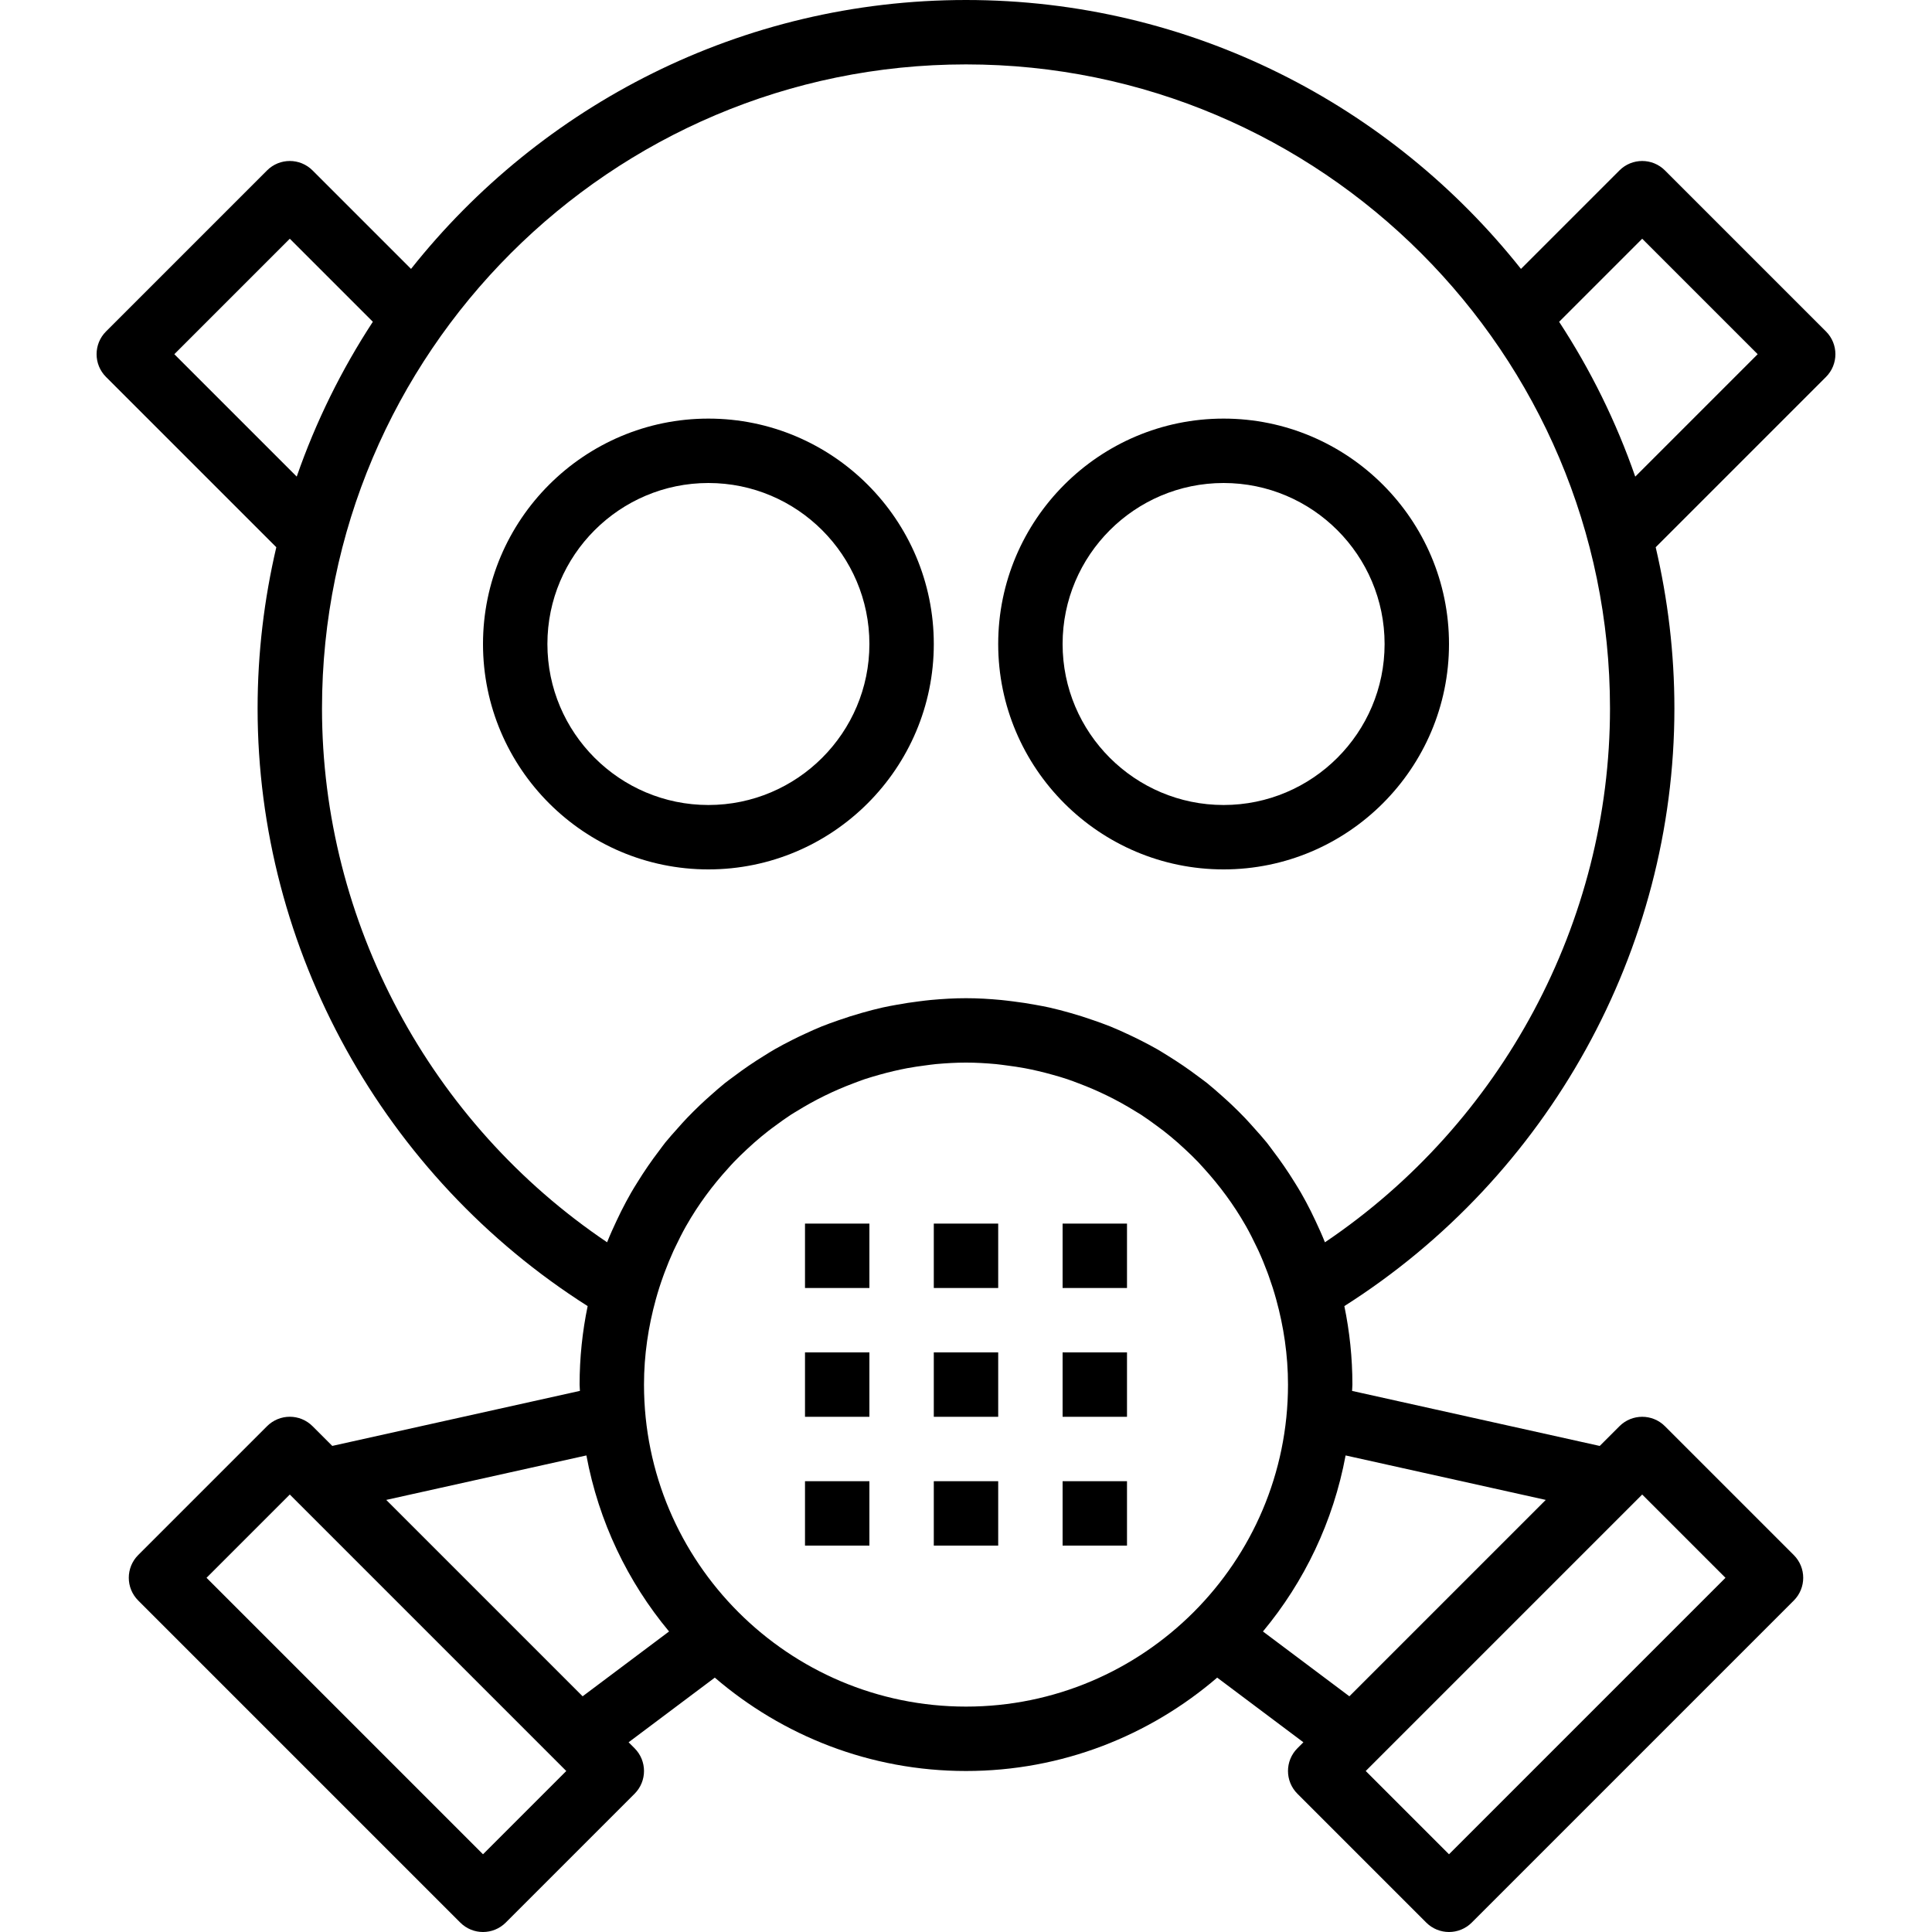 <?xml version="1.0" encoding="iso-8859-1"?>
<!-- Generator: Adobe Illustrator 19.0.0, SVG Export Plug-In . SVG Version: 6.00 Build 0)  -->
<svg version="1.1" id="Capa_1" xmlns="http://www.w3.org/2000/svg" xmlns:xlink="http://www.w3.org/1999/xlink" x="0px" y="0px"
	 viewBox="0 0 480 480" style="enable-background:new 0 0 480 480;" xml:space="preserve">
<g>
	<g>
		<path d="M176,104c-30.872,0-56,25.128-56,56s25.128,56,56,56s56-25.128,56-56S206.872,104,176,104z M176,200
			c-22.056,0-40-17.944-40-40c0-22.056,17.944-40,40-40c22.056,0,40,17.944,40,40C216,182.056,198.056,200,176,200z"/>
	</g>
</g>
<g>
	<g>
		<path d="M304,104c-30.872,0-56,25.128-56,56s25.128,56,56,56s56-25.128,56-56S334.872,104,304,104z M304,200
			c-22.056,0-40-17.944-40-40c0-22.056,17.944-40,40-40c22.056,0,40,17.944,40,40C344,182.056,326.056,200,304,200z"/>
	</g>
</g>
<g>
	<g>
		<rect x="232" y="336" width="16" height="16"/>
	</g>
</g>
<g>
	<g>
		<rect x="232" y="368" width="16" height="16"/>
	</g>
</g>
<g>
	<g>
		<rect x="232" y="304" width="16" height="16"/>
	</g>
</g>
<g>
	<g>
		<rect x="200" y="336" width="16" height="16"/>
	</g>
</g>
<g>
	<g>
		<rect x="200" y="304" width="16" height="16"/>
	</g>
</g>
<g>
	<g>
		<rect x="264" y="336" width="16" height="16"/>
	</g>
</g>
<g>
	<g>
		<rect x="200" y="368" width="16" height="16"/>
	</g>
</g>
<g>
	<g>
		<rect x="264" y="368" width="16" height="16"/>
	</g>
</g>
<g>
	<g>
		<rect x="264" y="304" width="16" height="16"/>
	</g>
</g>
<g>
	<g>
		<path d="M453.656,82.344l-40-40c-3.128-3.128-8.184-3.128-11.312,0L377.88,66.808C345.616,26.152,295.816,0,240,0
			c-55.816,0-105.616,26.152-137.88,66.808L77.656,42.344c-3.128-3.128-8.184-3.128-11.312,0l-40,40
			c-3.128,3.128-3.128,8.184,0,11.312l42.304,42.304C65.64,148.832,64,162.224,64,176c0,60.032,31.304,116.32,82,148.496
			c-1.304,6.304-2,12.824-2,19.504c0,0.528,0.072,1.04,0.08,1.56l-61.528,13.672l-4.896-4.896c-3.128-3.128-8.184-3.128-11.312,0
			l-32,32c-3.128,3.128-3.128,8.184,0,11.312l80,80c1.56,1.568,3.608,2.352,5.656,2.352c2.048,0,4.096-0.784,5.656-2.344l32-32
			c3.128-3.128,3.128-8.184,0-11.312l-1.48-1.48l21.416-16.064c16.8,14.424,38.576,23.2,62.408,23.2s45.608-8.776,62.408-23.2
			l21.416,16.064l-1.48,1.48c-3.128,3.128-3.128,8.184,0,11.312l32,32c1.56,1.56,3.608,2.344,5.656,2.344
			c2.048,0,4.096-0.784,5.656-2.344l80-80c3.128-3.128,3.128-8.184,0-11.312l-32-32c-3.128-3.128-8.184-3.128-11.312,0l-4.896,4.896
			l-61.528-13.672c0.008-0.528,0.08-1.04,0.08-1.568c0-6.68-0.696-13.2-2-19.504c50.696-32.176,82-88.464,82-148.496
			c0-13.776-1.64-27.168-4.648-40.04l42.304-42.304C456.784,90.528,456.784,85.472,453.656,82.344z M43.312,88L72,59.312
			l20.632,20.632c-7.784,11.904-14.16,24.8-18.912,38.464L43.312,88z M120,460.688L51.312,392L72,371.312L140.688,440L120,460.688z
			 M144.752,421.44L95.96,372.648l49.728-11.048c3.056,16.416,10.248,31.384,20.536,43.736L144.752,421.44z M240,424
			c-44.112,0-80-35.888-80-80c0-7.336,1.072-14.408,2.936-21.168c0.544-1.976,1.168-3.92,1.856-5.824
			c0.112-0.304,0.216-0.608,0.336-0.912c0.672-1.808,1.408-3.592,2.2-5.336c0.16-0.344,0.336-0.688,0.496-1.032
			c0.824-1.728,1.68-3.44,2.616-5.096c0.032-0.056,0.072-0.112,0.104-0.176c2.936-5.152,6.44-9.896,10.384-14.216
			c0.472-0.52,0.936-1.056,1.424-1.56c1.048-1.096,2.152-2.144,3.256-3.176c0.584-0.544,1.176-1.088,1.776-1.616
			c1.136-0.992,2.288-1.96,3.472-2.88c0.608-0.48,1.24-0.936,1.864-1.392c1.248-0.92,2.504-1.832,3.808-2.68
			c0.496-0.328,1.024-0.616,1.528-0.928c4.416-2.736,9.104-5.032,14.008-6.872c0.928-0.344,1.84-0.712,2.784-1.024
			c1.2-0.4,2.424-0.744,3.648-1.096c1.168-0.328,2.344-0.632,3.528-0.912c1.104-0.256,2.224-0.496,3.344-0.712
			c1.464-0.272,2.944-0.488,4.44-0.68c0.912-0.12,1.816-0.256,2.744-0.344c2.456-0.216,4.936-0.368,7.448-0.368
			c2.512,0,4.992,0.152,7.456,0.376c0.92,0.088,1.824,0.232,2.744,0.344c1.488,0.192,2.976,0.408,4.44,0.68
			c1.12,0.208,2.24,0.448,3.344,0.712c1.184,0.272,2.36,0.584,3.528,0.912c1.224,0.344,2.448,0.688,3.648,1.096
			c0.936,0.312,1.856,0.672,2.776,1.016c4.904,1.84,9.592,4.136,14.008,6.872c0.504,0.312,1.032,0.608,1.528,0.928
			c1.304,0.848,2.552,1.76,3.808,2.68c0.624,0.464,1.256,0.92,1.864,1.392c1.184,0.928,2.344,1.888,3.472,2.88
			c0.6,0.528,1.192,1.072,1.776,1.616c1.112,1.032,2.208,2.08,3.256,3.176c0.488,0.512,0.944,1.04,1.424,1.56
			c3.936,4.328,7.448,9.064,10.384,14.216c0.032,0.056,0.072,0.112,0.104,0.176c0.936,1.656,1.8,3.368,2.624,5.104
			c0.16,0.336,0.336,0.672,0.488,1.016c0.8,1.744,1.528,3.528,2.208,5.344c0.112,0.296,0.224,0.6,0.328,0.896
			c0.688,1.912,1.312,3.848,1.856,5.832C318.928,329.592,320,336.664,320,344C320,388.112,284.112,424,240,424z M408,371.312
			L428.688,392L360,460.688L339.312,440L408,371.312z M334.312,361.6l49.728,11.048l-48.792,48.792l-21.472-16.104
			C324.056,392.984,331.256,378.016,334.312,361.6z M329.176,308.648c-0.016-0.04-0.032-0.08-0.048-0.12
			c-0.704-1.768-1.488-3.488-2.296-5.208c-0.368-0.792-0.744-1.584-1.136-2.36c-0.784-1.56-1.592-3.096-2.464-4.6
			c-0.504-0.88-1.04-1.728-1.568-2.584c-1.704-2.76-3.528-5.416-5.488-7.976c-0.488-0.64-0.944-1.304-1.448-1.928
			c-0.968-1.2-2.008-2.336-3.032-3.488c-0.784-0.88-1.56-1.76-2.368-2.608c-1.072-1.12-2.168-2.208-3.288-3.272
			c-0.832-0.792-1.68-1.552-2.536-2.312c-1.184-1.048-2.36-2.096-3.592-3.088c-0.712-0.568-1.464-1.088-2.192-1.64
			c-2.448-1.848-4.976-3.576-7.592-5.184c-0.888-0.552-1.776-1.112-2.68-1.632c-1.392-0.792-2.808-1.536-4.24-2.256
			c-1.024-0.52-2.064-1.016-3.104-1.496c-1.4-0.648-2.8-1.296-4.24-1.872c-1.368-0.552-2.768-1.032-4.16-1.528
			c-1.912-0.672-3.84-1.288-5.8-1.84c-1.736-0.488-3.472-0.96-5.248-1.352c-1.12-0.248-2.248-0.448-3.384-0.656
			c-1.848-0.344-3.712-0.624-5.584-0.856c-0.976-0.12-1.952-0.248-2.944-0.344c-2.896-0.272-5.8-0.448-8.744-0.448
			c-2.944,0-5.848,0.176-8.736,0.44c-0.992,0.088-1.96,0.224-2.944,0.344c-1.88,0.232-3.744,0.512-5.584,0.856
			c-1.136,0.208-2.264,0.408-3.384,0.656c-1.768,0.392-3.512,0.864-5.248,1.352c-1.96,0.552-3.888,1.168-5.8,1.84
			c-1.392,0.488-2.792,0.976-4.16,1.528c-1.44,0.584-2.84,1.224-4.24,1.872c-1.048,0.48-2.08,0.976-3.104,1.496
			c-1.432,0.728-2.848,1.464-4.24,2.256c-0.912,0.52-1.792,1.08-2.68,1.632c-2.616,1.608-5.152,3.336-7.592,5.184
			c-0.728,0.552-1.48,1.072-2.192,1.64c-1.232,0.992-2.408,2.04-3.592,3.088c-0.856,0.76-1.712,1.52-2.536,2.312
			c-1.12,1.064-2.216,2.152-3.288,3.272c-0.816,0.848-1.592,1.728-2.368,2.608c-1.024,1.152-2.064,2.288-3.032,3.488
			c-0.504,0.624-0.96,1.296-1.448,1.928c-1.96,2.56-3.792,5.224-5.488,7.976c-0.528,0.856-1.072,1.704-1.568,2.584
			c-0.864,1.504-1.68,3.048-2.464,4.6c-0.392,0.784-0.768,1.568-1.136,2.36c-0.808,1.712-1.592,3.44-2.296,5.208
			c-0.016,0.04-0.04,0.08-0.048,0.12C106.896,279.048,80,229.096,80,176c0-88.224,71.776-160,160-160s160,71.776,160,160
			C400,229.096,373.104,279.048,329.176,308.648z M406.272,118.416c-4.744-13.664-11.12-26.56-18.912-38.464L408,59.312L436.688,88
			L406.272,118.416z"/>
	</g>
</g>
<g>
</g>
<g>
</g>
<g>
</g>
<g>
</g>
<g>
</g>
<g>
</g>
<g>
</g>
<g>
</g>
<g>
</g>
<g>
</g>
<g>
</g>
<g>
</g>
<g>
</g>
<g>
</g>
<g>
</g>
</svg>
